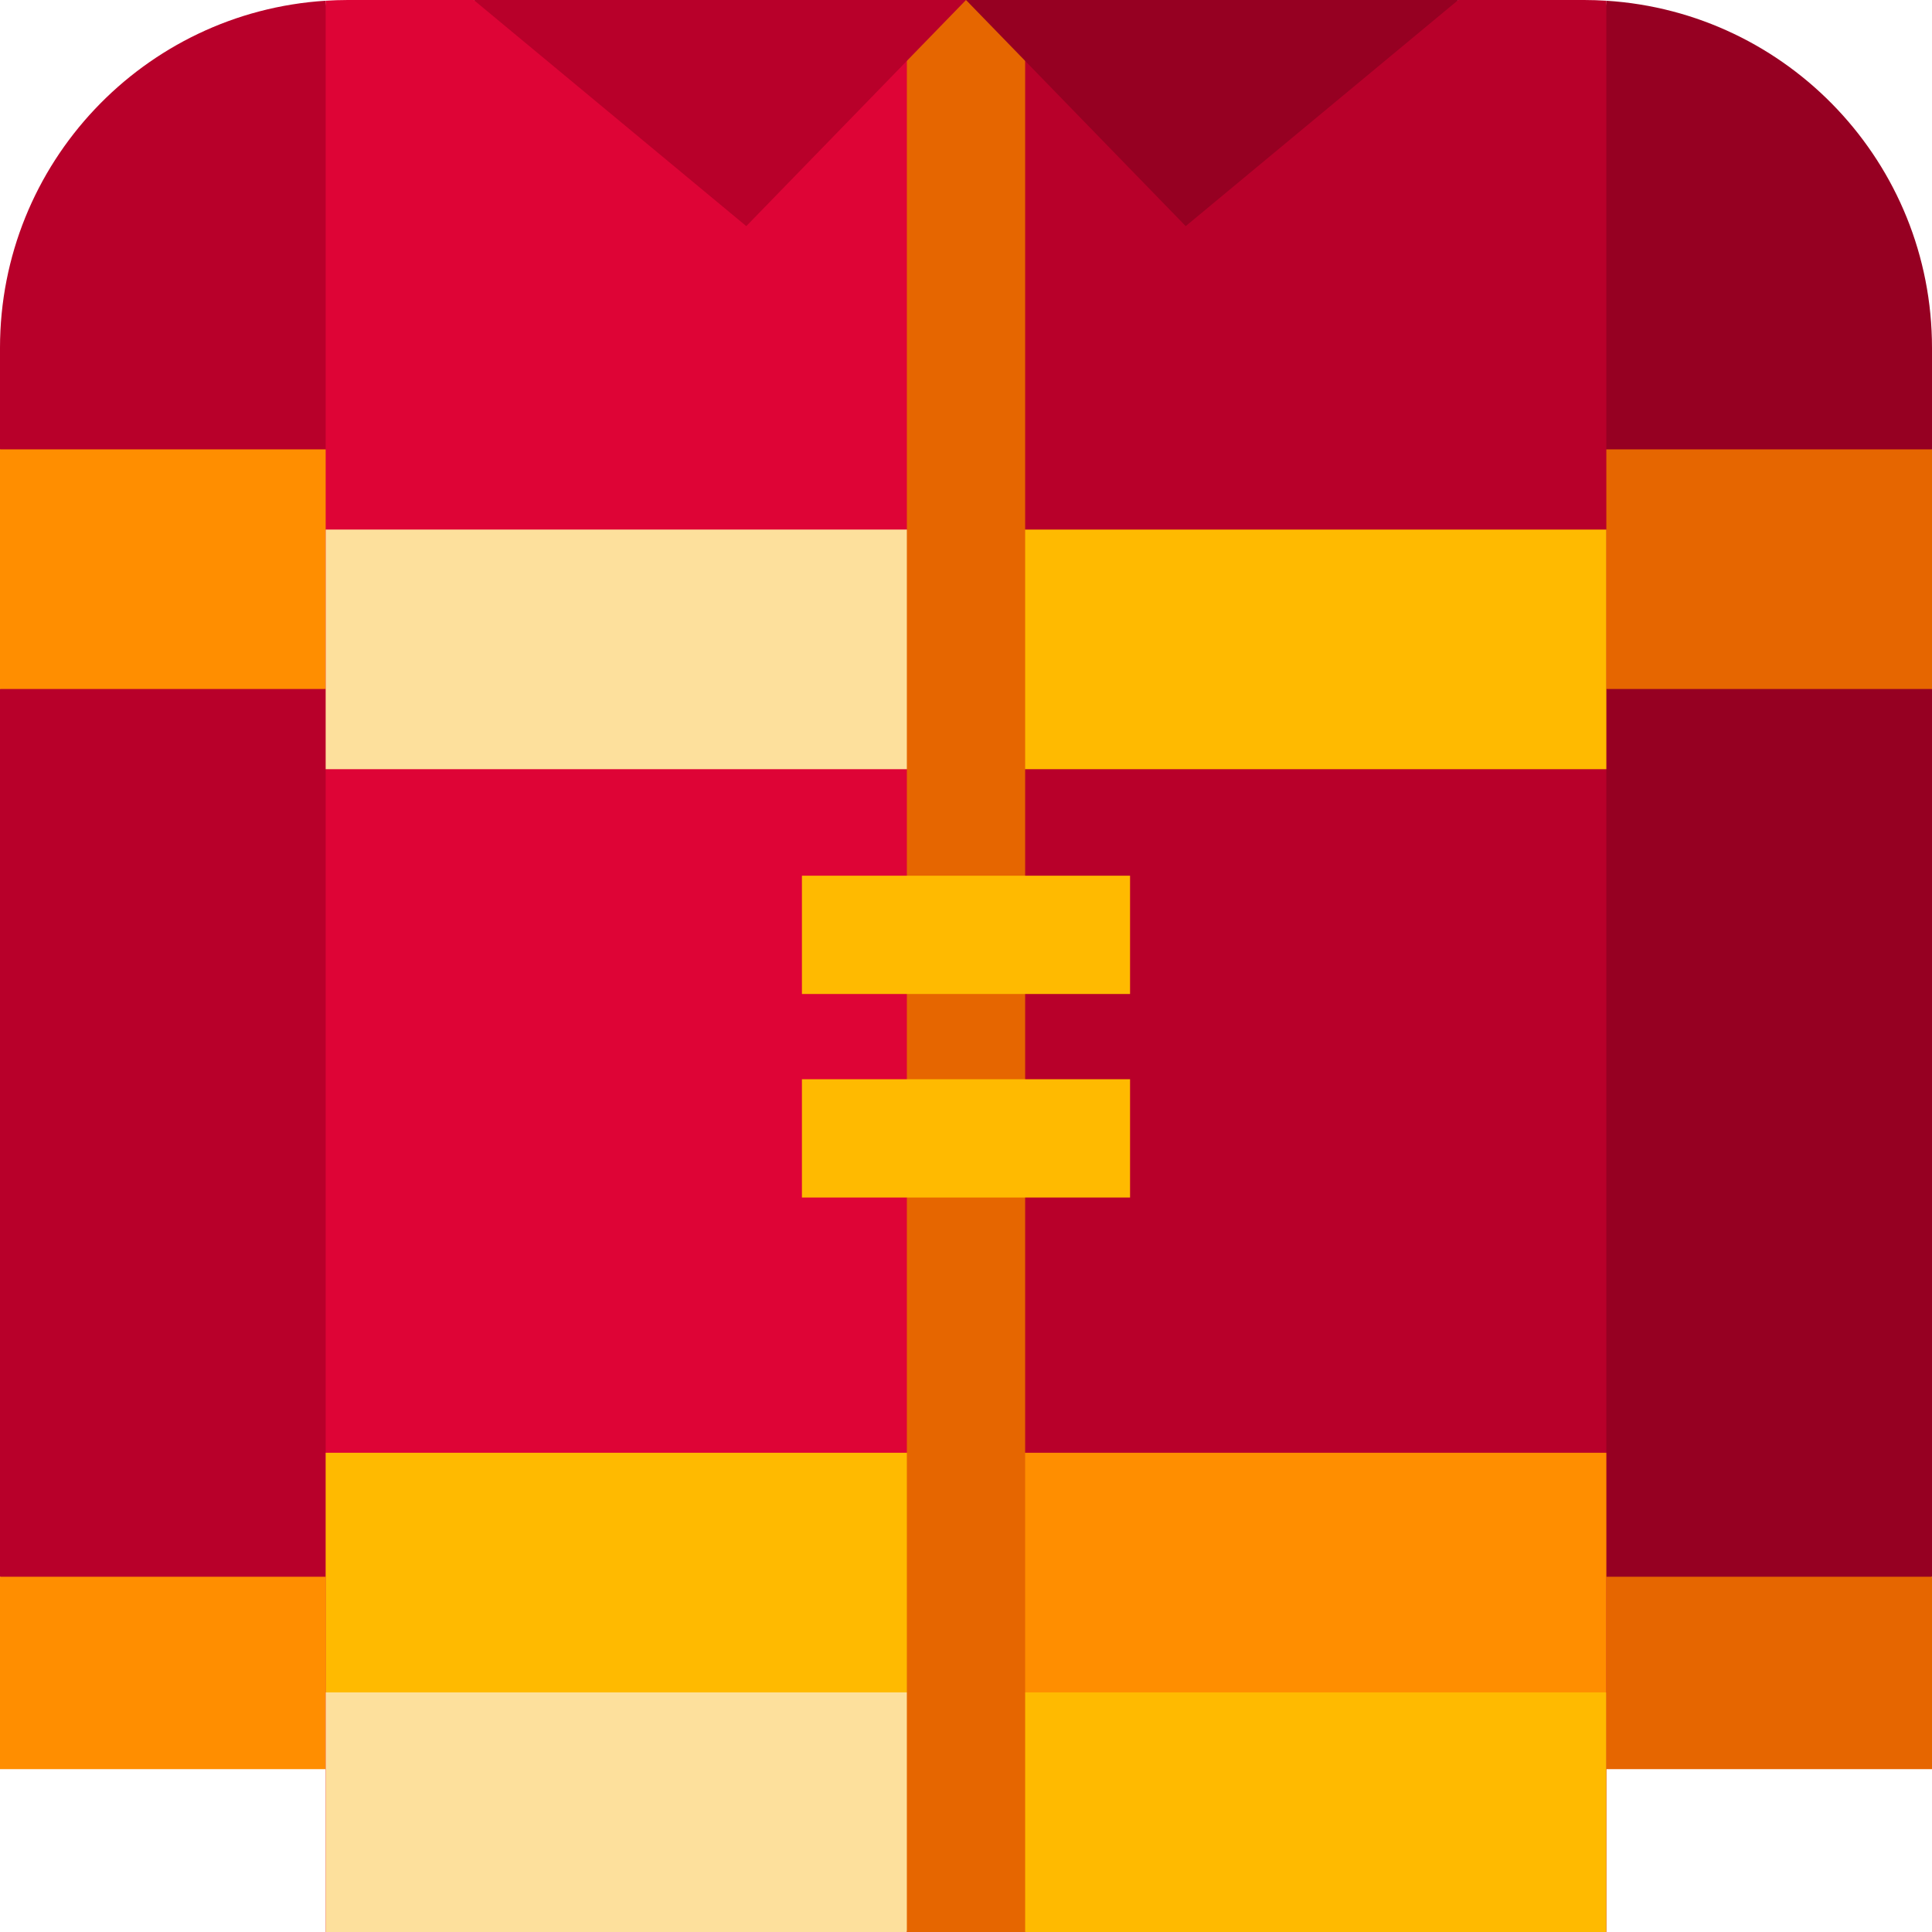 <?xml version="1.0" encoding="iso-8859-1"?>
<!-- Generator: Adobe Illustrator 19.0.0, SVG Export Plug-In . SVG Version: 6.00 Build 0)  -->
<svg xmlns="http://www.w3.org/2000/svg" xmlns:xlink="http://www.w3.org/1999/xlink" version="1.1" id="Layer_1" x="0px" y="0px" viewBox="0 0 512 512" style="enable-background:new 0 0 512 512;" xml:space="preserve">
<path style="fill:#960022;" d="M512,92.188v26.904l-20.915,31.751L512,182.595v235.264l-86.304,50.989l-20.915-234.327  L425.696,0.192C473.866,3.227,512,43.25,512,92.188z"/>
<g>
	<rect x="401.084" y="119.087" style="fill:#E66600;" width="110.916" height="63.503"/>
	<rect x="401.084" y="417.855" style="fill:#E66600;" width="110.916" height="50.988"/>
</g>
<path style="fill:#B8002A;" d="M0,92.188v26.904l20.915,31.751L0,182.595v235.264l86.304,50.989l20.915-234.327L86.304,0.192  C38.134,3.227,0,43.25,0,92.188z"/>
<g>
	<rect y="417.855" style="fill:#FF8E00;" width="111.188" height="50.988"/>
	<rect y="119.087" style="fill:#FF8E00;" width="111.188" height="63.503"/>
</g>
<path style="fill:#B8002A;" d="M419.812,0h-33.363l-65.225,21.595L256,0l-51.897,256L256,512h169.696v-43.152V0.192  C423.749,0.07,421.789,0,419.812,0z"/>
<path style="fill:#DE0436;" d="M92.188,0c-1.977,0-3.937,0.07-5.883,0.192V512H256V0l-65.225,22.291L125.552,0H92.188z"/>
<polygon style="fill:#FFBA00;" points="425.696,140.338 256,140.338 235.085,172.089 256,203.841 425.696,203.841 "/>
<polygon style="fill:#FF8E00;" points="425.696,448.497 425.696,384.995 256,384.995 235.085,469.412 "/>
<polygon style="fill:#FFBA00;" points="86.304,448.497 256,469.412 256,384.995 86.304,384.995 "/>
<rect x="86.309" y="140.34" style="fill:#FDE09C;" width="169.691" height="63.503"/>
<polygon style="fill:#FFBA00;" points="271.673,512 425.696,512 425.696,448.497 256,448.497 235.085,480.249 "/>
<polygon style="fill:#FDE09C;" points="86.304,448.497 86.304,512 240.327,512 256,448.497 "/>
<rect x="240.327" style="fill:#E66600;" width="31.347" height="512"/>
<g>
	<rect x="212.522" y="232.072" style="fill:#FFBA00;" width="86.956" height="31.347"/>
	<rect x="212.522" y="286.009" style="fill:#FFBA00;" width="86.956" height="31.347"/>
</g>
<polygon style="fill:#960022;" points="386.449,0 314.226,59.926 256,0 "/>
<polygon style="fill:#B8002A;" points="256,0 197.774,59.926 125.552,0 "/>
<g>
</g>
<g>
</g>
<g>
</g>
<g>
</g>
<g>
</g>
<g>
</g>
<g>
</g>
<g>
</g>
<g>
</g>
<g>
</g>
<g>
</g>
<g>
</g>
<g>
</g>
<g>
</g>
<g>
</g>
</svg>

